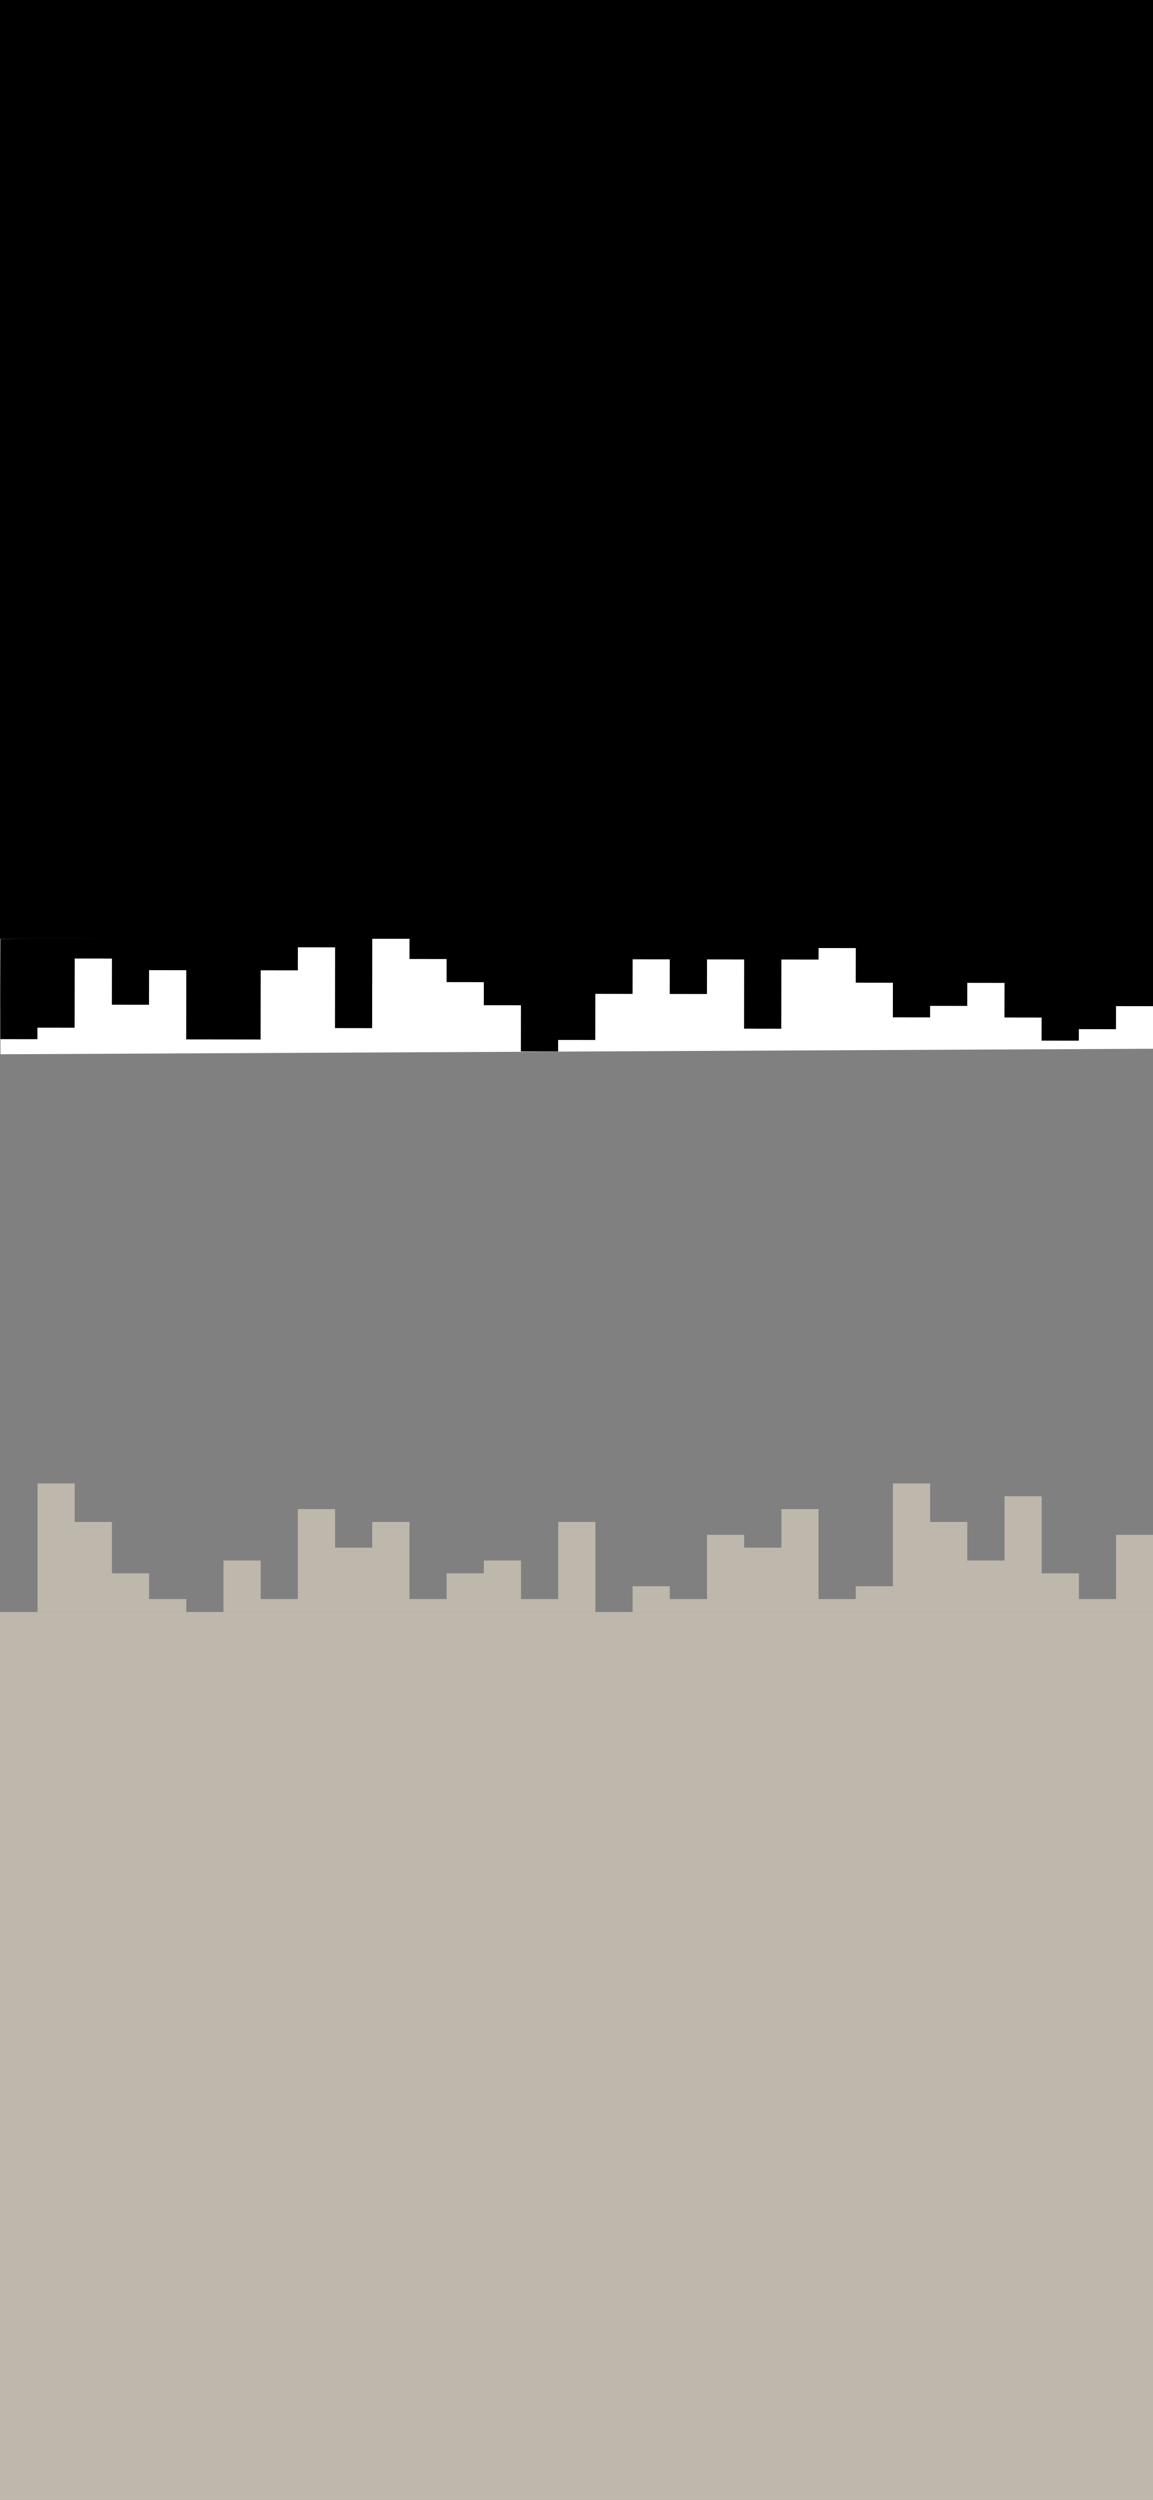 <svg width="430" height="932" viewBox="0 0 430 932" fill="none" xmlns="http://www.w3.org/2000/svg">
<rect x="0" y="0" width="430" height="932" fill="#808080" stroke="none"/>
<g clip-path="url(#clip0_72_83)">
<rect width="430" height="43" transform="translate(430.2 391) rotate(179.726)" fill="white"/>
<path d="M430.1 370.831L430.094 375.131L416.208 375.111L416.196 383.711L402.341 383.691L402.335 387.991L388.449 387.972L388.461 379.372L374.606 379.352L374.624 366.452L360.739 366.432L360.727 375.032L346.871 375.013L346.865 379.313L332.98 379.293L332.998 366.393L319.142 366.374L319.161 353.474L305.275 353.454L305.269 357.754L291.414 357.734L291.377 383.534L277.492 383.514L277.528 357.715L263.673 357.695L263.654 370.595L249.769 370.575L249.787 357.675L235.932 357.656L235.913 370.556L222.028 370.536L222.004 387.736L208.148 387.716L208.142 392.016L194.257 391.997L194.281 374.797L180.425 374.777L180.438 366.177L166.552 366.157L166.564 357.557L152.709 357.538L152.721 348.938L138.836 348.918L138.787 383.318L124.931 383.298L124.974 353.198L111.089 353.179L111.076 361.779L97.221 361.759L97.184 387.559L83.299 387.539L69.443 387.52L69.48 361.72L55.594 361.7L55.576 374.6L41.721 374.58L41.745 357.38L27.86 357.361L27.823 383.161L13.968 383.141L13.961 387.441L0.076 387.421L0.131 348.721L14.016 348.741L27.872 348.761L41.757 348.78L55.613 348.8L69.498 348.82L83.354 348.839L97.239 348.859L111.095 348.879L124.98 348.898L138.836 348.918L152.721 348.938L166.577 348.957L180.462 348.977L194.318 348.997L208.203 349.016L222.058 349.036L235.944 349.056L249.799 349.075L263.685 349.095L277.54 349.115L291.426 349.134L305.281 349.154L319.167 349.174L333.022 349.193L346.908 349.213L360.763 349.232L374.649 349.252L388.504 349.272L402.39 349.291L416.245 349.311L430.13 349.331L430.1 370.831Z" fill="black"/>
</g>
<rect width="430" height="350" fill="black"/>
<path d="M430.115 557.844V572.219H416.229V596.178H402.374V586.594H388.488V557.844H374.633V581.803H360.747V567.428H346.892V553.053H333.006V591.386H319.151V596.178H305.265V562.636H291.41V577.011H277.524V572.219H263.669V596.178H249.783V591.386H235.928V600.969H222.043V567.428H208.187V596.178H194.302V581.803H180.446V586.594L166.561 586.594V596.178H152.705V567.428L138.82 567.428V577.011H124.964V562.636H111.079V596.178H97.223V581.803H83.338V600.969H69.482V596.178H55.597V586.594H41.741V567.428H27.856V553.053H14V600.969H27.856H41.741H55.597H69.482H83.338H97.223H111.079H124.964H138.82H152.705H166.561L180.446 600.969H194.302H208.187H222.043H235.928H249.783H263.669H277.524H291.41H305.265H319.151H333.006H346.892H360.747H374.633H388.488H402.374H416.229H430.115V557.844Z" fill="#BEB8AC"/>
<rect y="601" width="430" height="331" fill="#BEB8AC"/>
<defs>
<clipPath id="clip0_72_83">
<rect width="430" height="43" fill="white" transform="translate(430.2 391) rotate(179.726)"/>
</clipPath>
</defs>
</svg>
